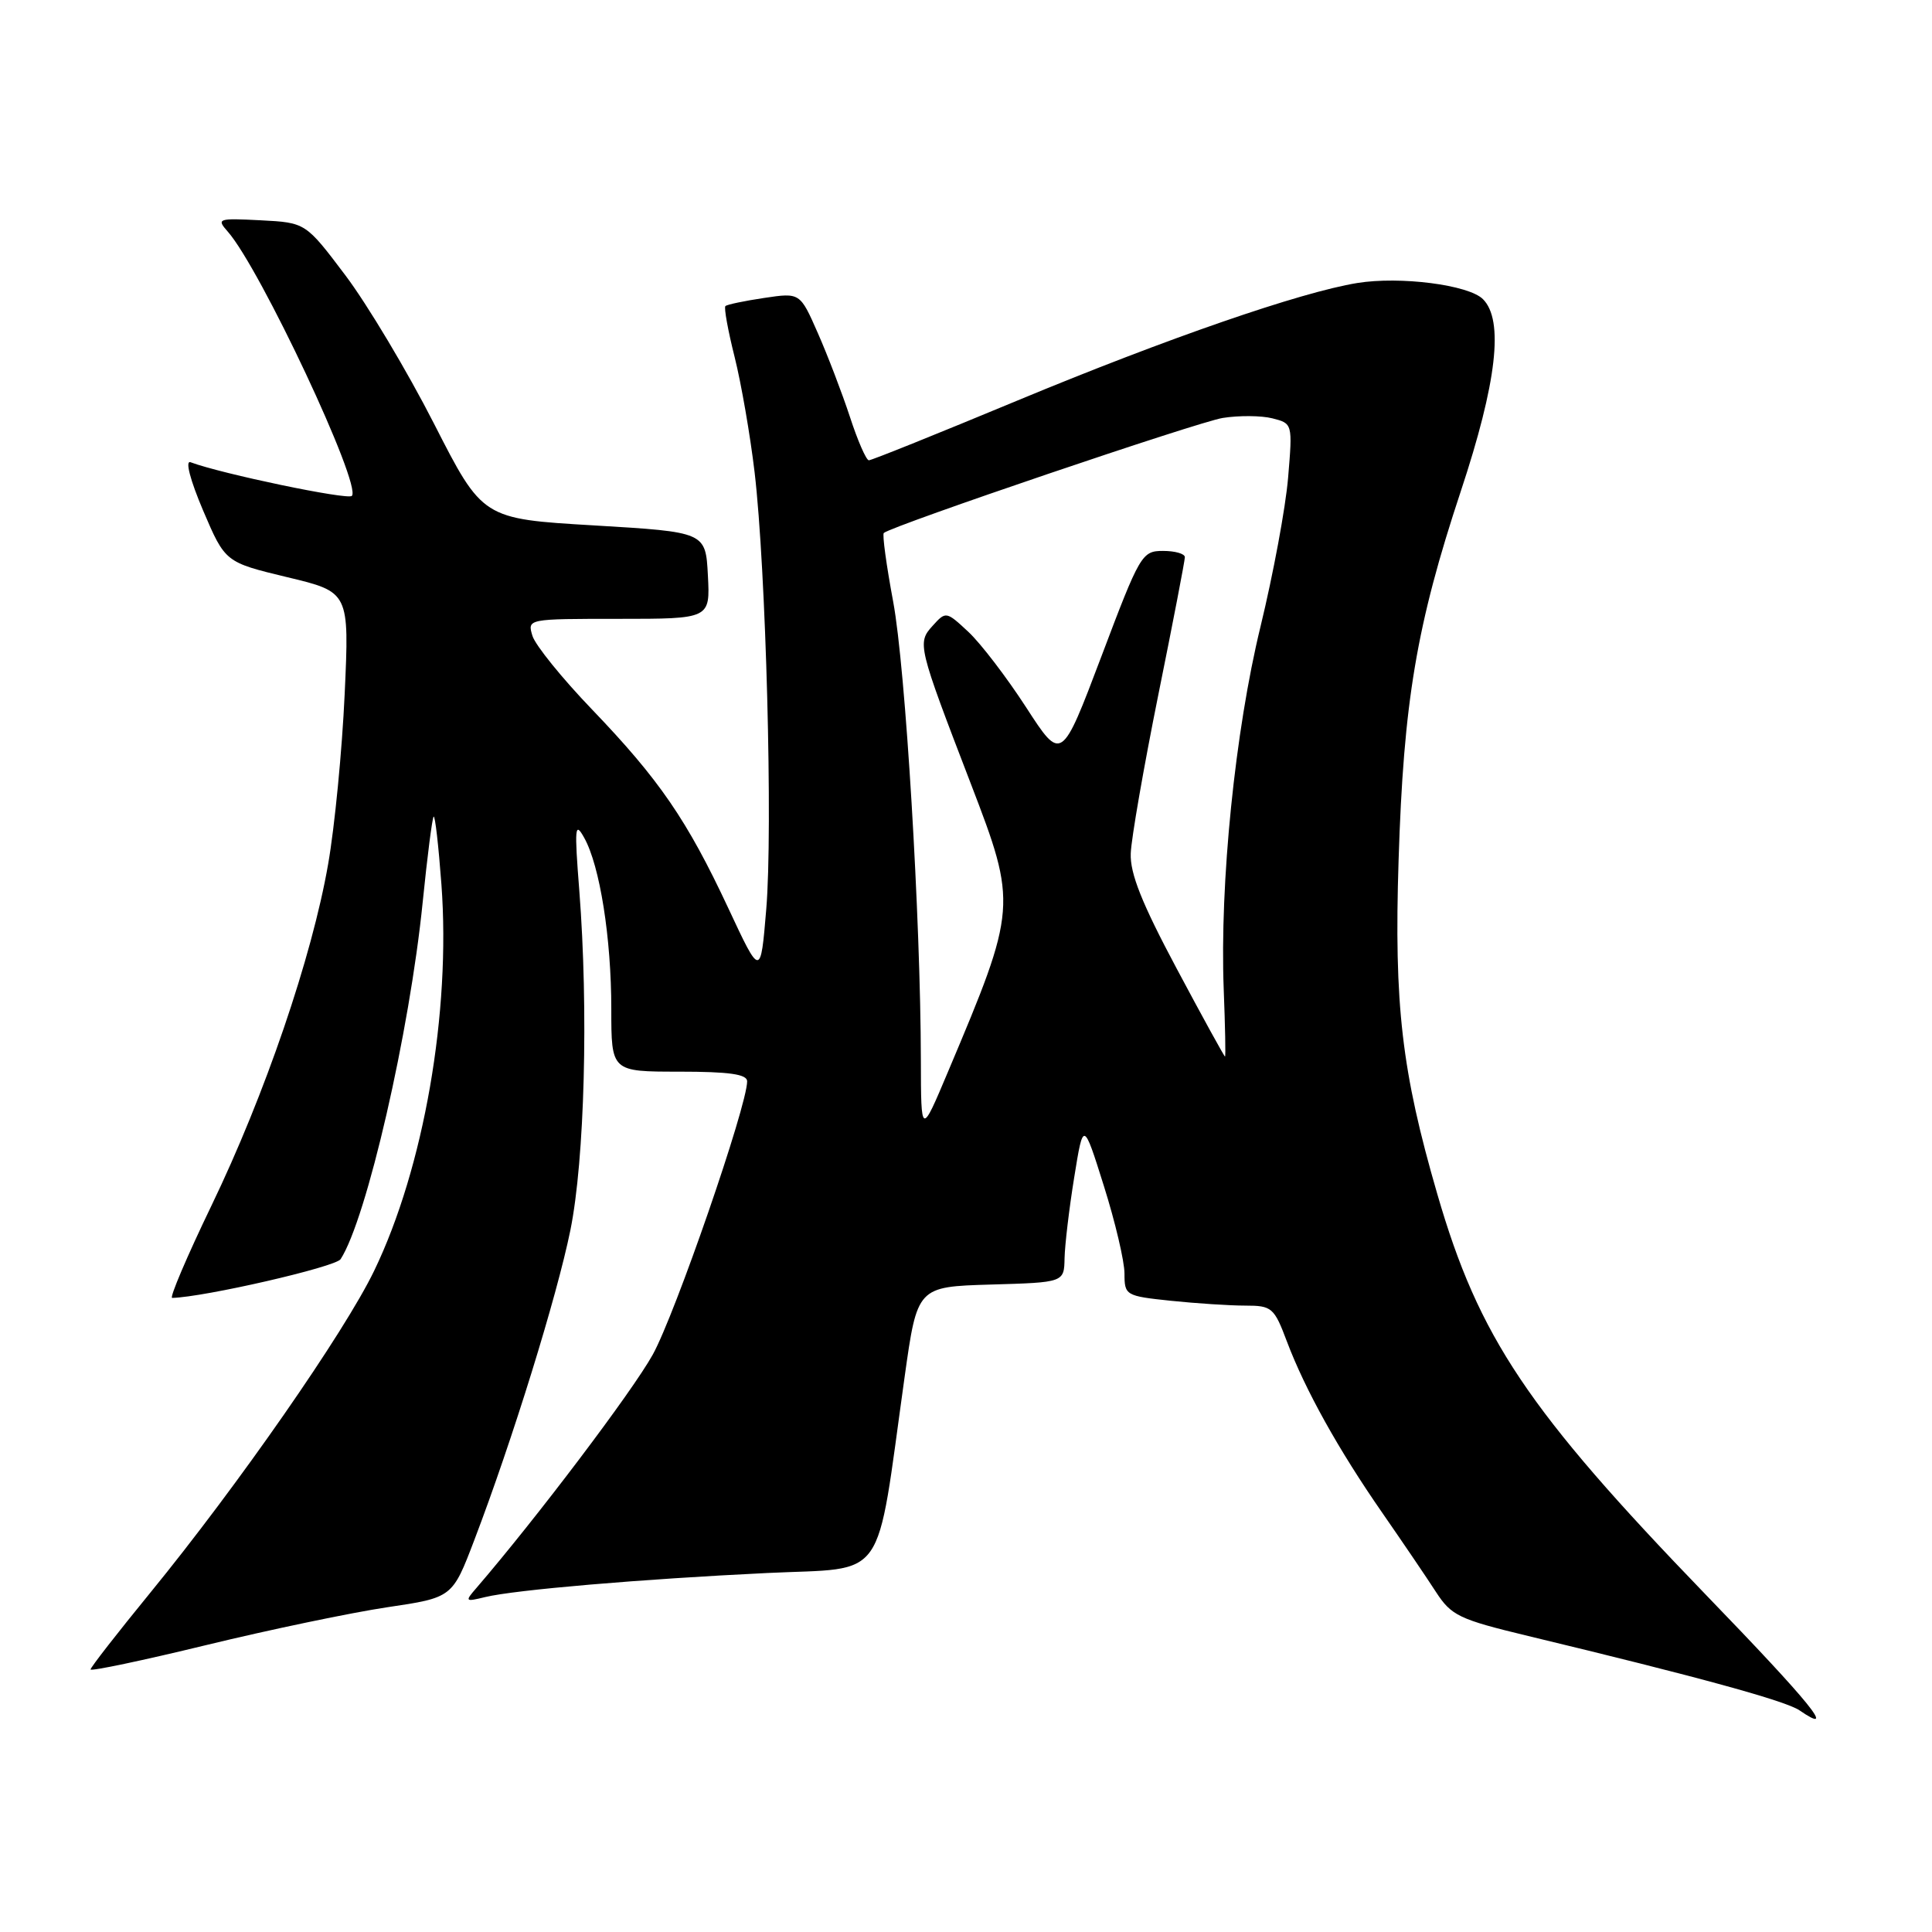 <?xml version="1.0" encoding="UTF-8" standalone="no"?>
<!DOCTYPE svg PUBLIC "-//W3C//DTD SVG 1.1//EN" "http://www.w3.org/Graphics/SVG/1.1/DTD/svg11.dtd" >
<svg xmlns="http://www.w3.org/2000/svg" xmlns:xlink="http://www.w3.org/1999/xlink" version="1.1" viewBox="0 0 256 256">
 <g >
 <path fill="currentColor"
d=" M 226.02 211.30 C 202.42 186.86 195.95 177.20 190.45 158.22 C 185.73 141.97 184.71 133.18 185.32 114.00 C 185.98 92.97 187.69 82.82 193.56 65.10 C 198.34 50.68 199.29 42.43 196.50 39.64 C 194.60 37.74 185.52 36.58 179.84 37.50 C 172.29 38.73 154.63 44.84 134.87 53.05 C 124.36 57.42 115.48 61.00 115.13 60.99 C 114.78 60.99 113.65 58.40 112.62 55.24 C 111.58 52.08 109.67 47.09 108.37 44.14 C 106.01 38.77 106.01 38.77 101.25 39.48 C 98.64 39.87 96.33 40.35 96.12 40.56 C 95.91 40.76 96.46 43.80 97.34 47.30 C 98.22 50.81 99.41 57.69 99.99 62.59 C 101.50 75.41 102.42 109.96 101.53 120.50 C 100.78 129.49 100.78 129.49 96.50 120.33 C 91.04 108.66 87.37 103.31 78.44 94.00 C 74.48 89.88 70.93 85.49 70.55 84.25 C 69.87 82.00 69.88 82.00 81.98 82.00 C 94.10 82.00 94.10 82.00 93.80 76.25 C 93.50 70.50 93.50 70.50 78.72 69.62 C 63.94 68.75 63.94 68.75 57.50 56.12 C 53.96 49.18 48.68 40.35 45.78 36.50 C 40.50 29.50 40.50 29.50 34.54 29.19 C 28.87 28.90 28.66 28.97 30.18 30.69 C 34.47 35.55 47.99 64.34 46.62 65.71 C 46.06 66.27 29.37 62.79 25.25 61.25 C 24.51 60.97 25.19 63.59 26.91 67.64 C 29.84 74.50 29.84 74.50 38.06 76.48 C 46.29 78.45 46.29 78.45 45.67 91.98 C 45.33 99.41 44.35 109.55 43.48 114.50 C 41.34 126.82 35.10 145.07 28.02 159.75 C 24.77 166.49 22.43 171.99 22.81 171.98 C 27.06 171.88 44.46 167.88 45.13 166.85 C 48.58 161.53 54.28 136.73 56.01 119.53 C 56.62 113.49 57.27 108.40 57.46 108.21 C 57.65 108.02 58.11 112.06 58.49 117.18 C 59.75 134.12 56.16 154.75 49.58 168.38 C 45.65 176.53 31.49 196.88 19.90 211.06 C 15.56 216.37 12.00 220.94 12.00 221.21 C 12.00 221.48 18.90 220.03 27.33 217.98 C 35.77 215.93 46.56 213.68 51.31 212.97 C 59.94 211.69 59.94 211.69 62.84 204.09 C 67.87 190.91 73.79 171.81 75.58 163.00 C 77.47 153.68 77.99 133.79 76.76 118.00 C 76.10 109.58 76.18 108.79 77.41 111.01 C 79.49 114.73 81.00 124.29 81.00 133.68 C 81.00 142.00 81.00 142.00 90.00 142.00 C 96.64 142.00 99.00 142.34 99.00 143.28 C 99.00 146.54 89.46 174.15 86.49 179.50 C 83.79 184.37 71.06 201.20 63.14 210.40 C 61.57 212.21 61.62 212.27 64.29 211.62 C 68.23 210.66 85.03 209.23 101.68 208.43 C 117.73 207.66 115.99 210.15 119.86 182.50 C 121.54 170.50 121.54 170.50 131.27 170.21 C 141.00 169.93 141.00 169.93 141.06 166.71 C 141.10 164.95 141.67 160.12 142.34 156.00 C 143.55 148.50 143.55 148.50 146.27 157.15 C 147.77 161.90 149.00 167.13 149.00 168.75 C 149.00 171.64 149.15 171.73 155.15 172.36 C 158.53 172.71 162.97 173.00 165.01 173.00 C 168.53 173.00 168.83 173.26 170.52 177.75 C 172.95 184.18 177.35 192.09 183.19 200.50 C 185.86 204.35 189.05 209.05 190.27 210.94 C 192.32 214.09 193.32 214.57 202.50 216.78 C 225.00 222.19 236.60 225.37 238.44 226.63 C 243.51 230.10 240.01 225.77 226.02 211.30 Z  M 122.02 140.50 C 121.99 121.74 119.99 88.52 118.35 79.72 C 117.45 74.90 116.89 70.80 117.11 70.62 C 118.30 69.63 158.75 55.90 162.02 55.38 C 164.16 55.04 167.11 55.06 168.59 55.43 C 171.27 56.11 171.28 56.13 170.68 63.30 C 170.35 67.26 168.70 76.12 167.03 83.00 C 163.65 96.86 161.61 117.03 162.15 131.12 C 162.34 136.00 162.42 140.00 162.32 140.00 C 162.22 140.00 159.33 134.75 155.91 128.33 C 151.31 119.71 149.72 115.73 149.83 113.08 C 149.90 111.11 151.55 101.66 153.48 92.08 C 155.42 82.50 157.00 74.29 157.00 73.83 C 157.00 73.37 155.70 73.00 154.11 73.00 C 151.31 73.00 151.05 73.45 145.94 86.98 C 140.65 100.96 140.65 100.96 135.97 93.73 C 133.39 89.75 129.95 85.25 128.32 83.73 C 125.38 80.99 125.33 80.98 123.58 82.92 C 121.52 85.19 121.60 85.54 128.64 103.85 C 134.81 119.91 134.78 120.30 125.62 142.00 C 122.04 150.50 122.04 150.50 122.02 140.50 Z "/>
</g>
</svg>